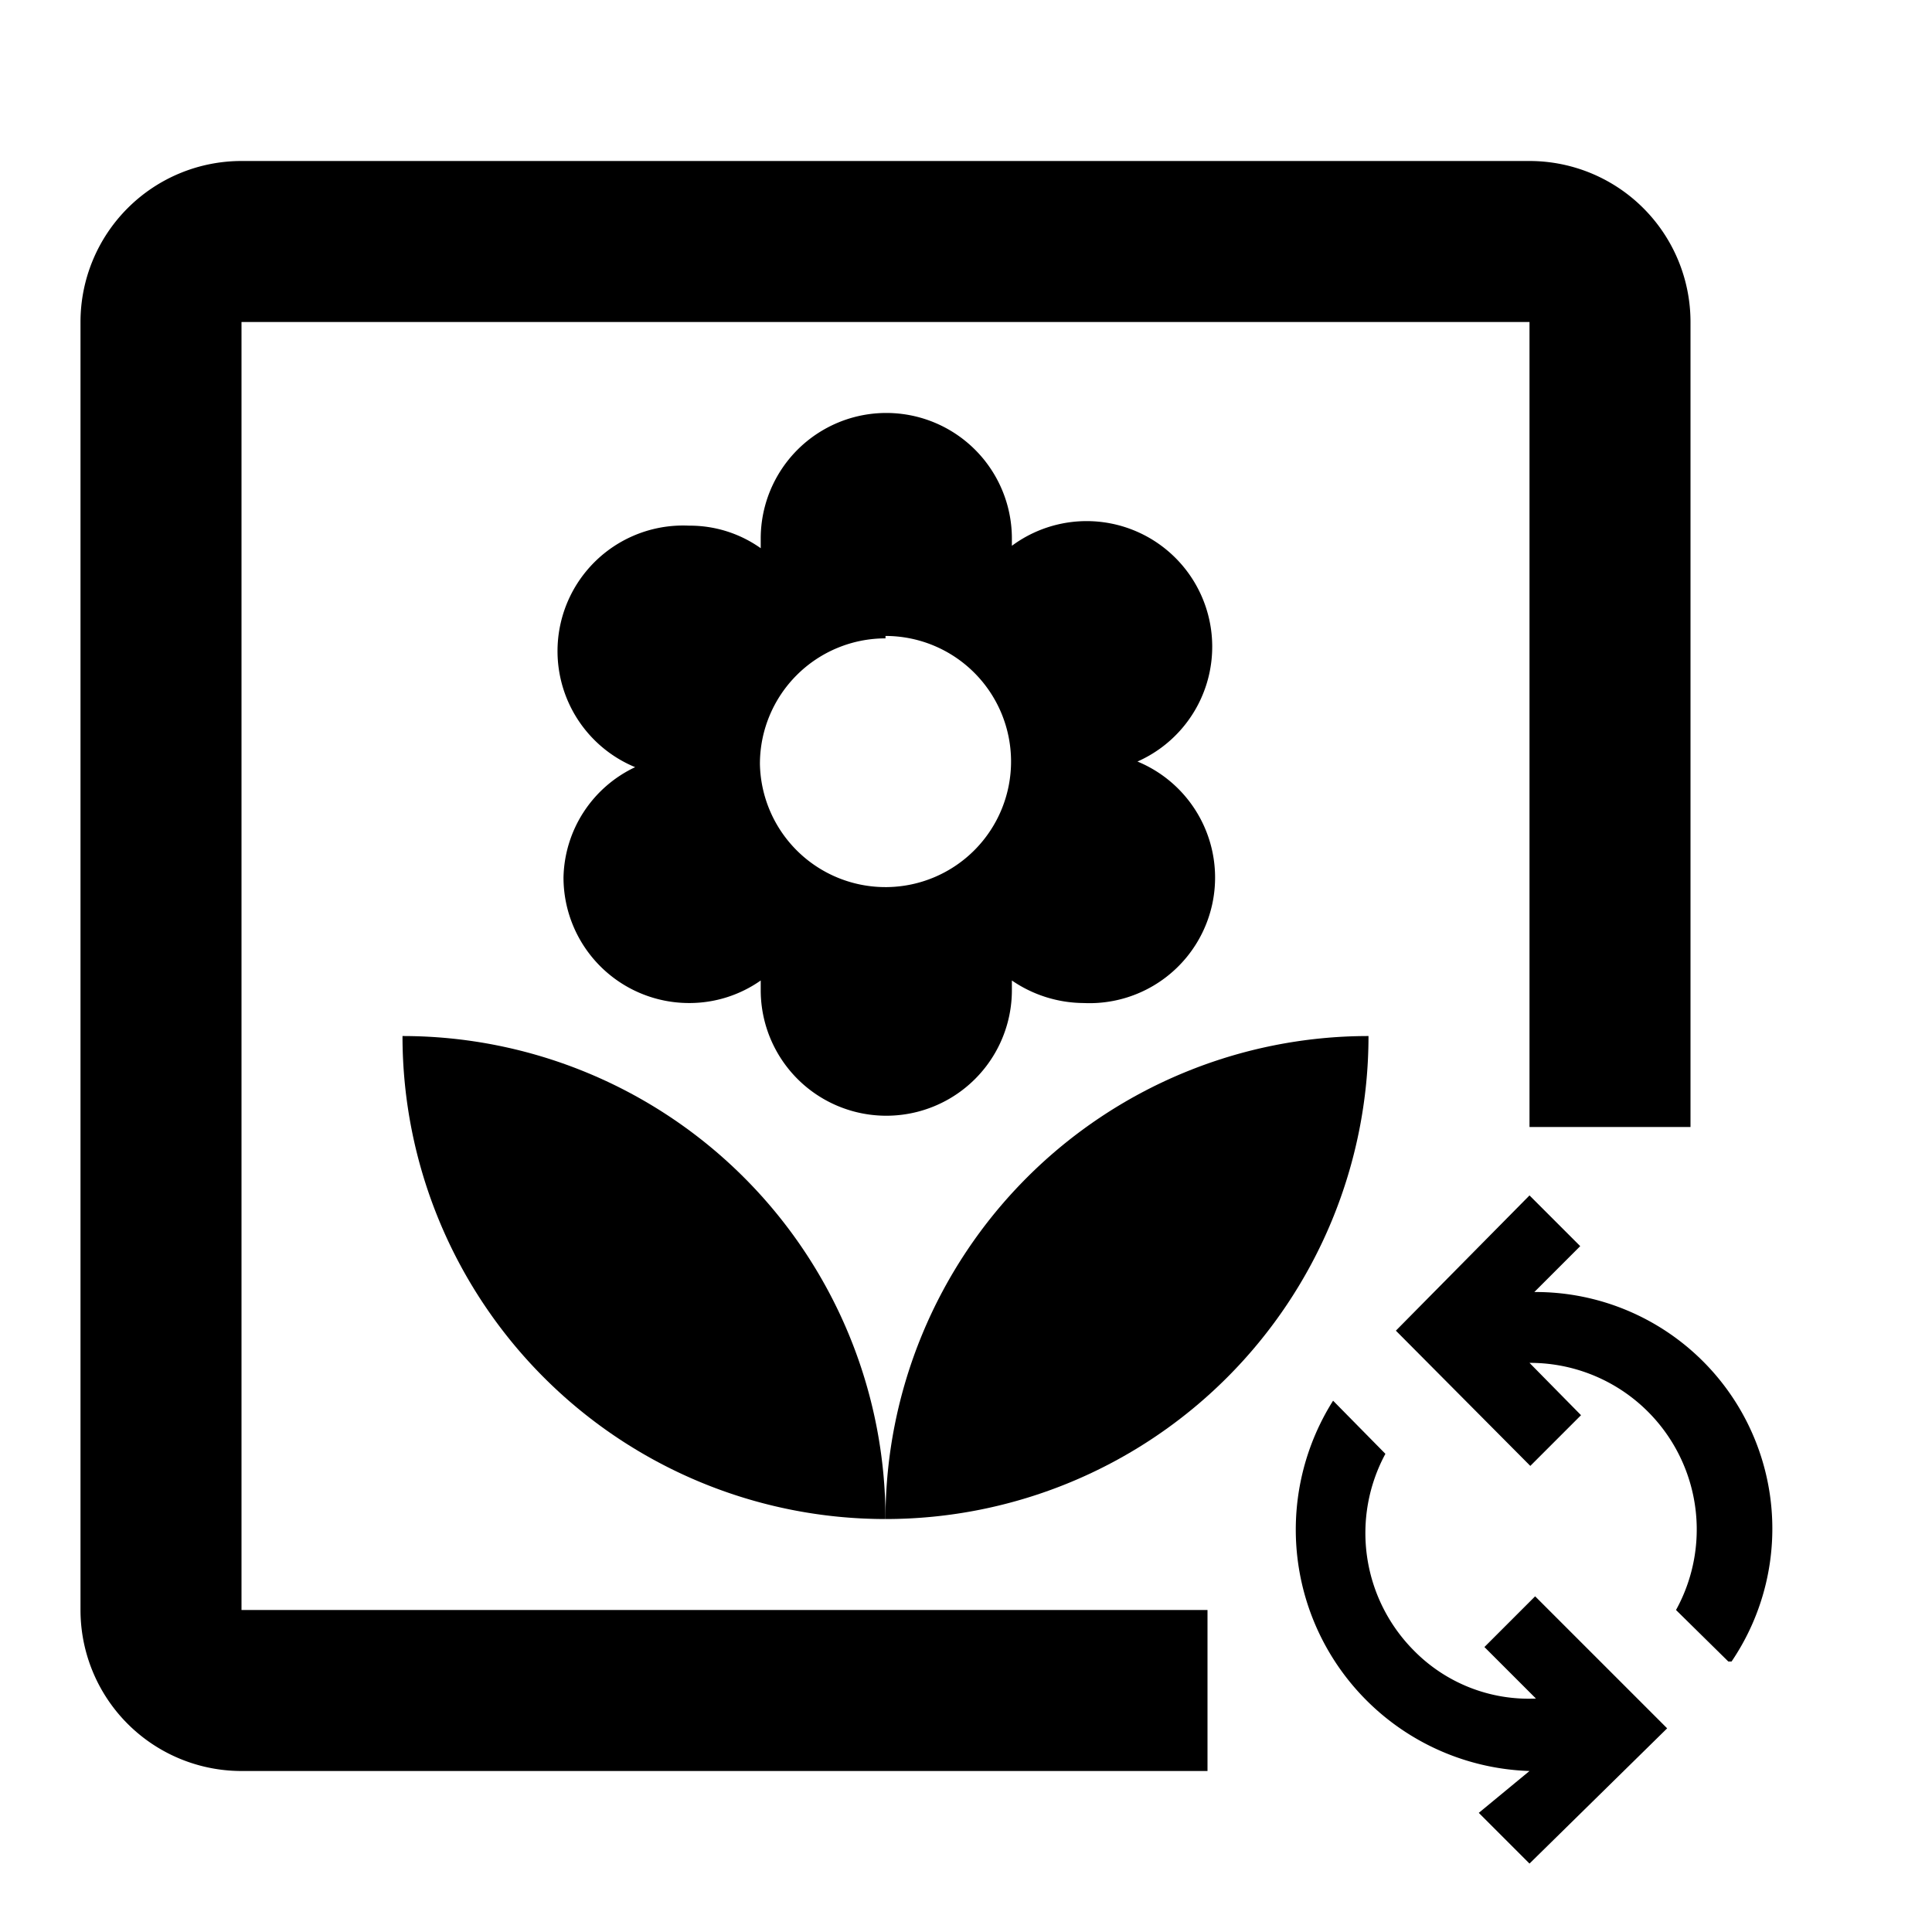 <svg xmlns="http://www.w3.org/2000/svg" viewBox="0 0 24 24"><rect width="24" height="24" style="fill:none"/><path d="M17,12.87a6,6,0,0,0-6,6A6,6,0,0,0,17,12.87Z"/><path d="M5,12.87a6,6,0,0,0,6,6A6,6,0,0,0,5,12.87Z"/><path d="M7,10.9a1.56,1.56,0,0,0,1.56,1.56,1.54,1.54,0,0,0,.89-.28v.12a1.56,1.56,0,1,0,3.12,0v-.12a1.59,1.59,0,0,0,.89.28,1.56,1.56,0,0,0,.67-3,1.56,1.56,0,1,0-1.56-2.68V6.69a1.56,1.56,0,0,0-3.12,0v.12a1.52,1.52,0,0,0-.89-.28,1.56,1.56,0,0,0-.67,3A1.55,1.55,0,0,0,7,10.9Zm4-3A1.56,1.56,0,1,1,9.44,9.49,1.56,1.56,0,0,1,11,7.93Z"/><path d="M21.47,20.64,20.82,20A2.07,2.07,0,0,0,19,16.93H19l.64.65-.63.63-1.67-1.68L19,14.85l.63.63-.57.57a2.94,2.94,0,0,1,2.45,4.59Z"/><path d="M20.71,21.47,19,23.15l-.63-.63L19,22a3,3,0,0,1-2.44-4.6l.65.66a2.07,2.07,0,0,0,.35,2.44,2,2,0,0,0,1.52.6l-.64-.64.63-.63Z"/><path d="M3,2A2,2,0,0,0,1,4V20a2,2,0,0,0,2,2H15V20H3V4H19V14h2V4a2,2,0,0,0-2-2"/></svg>